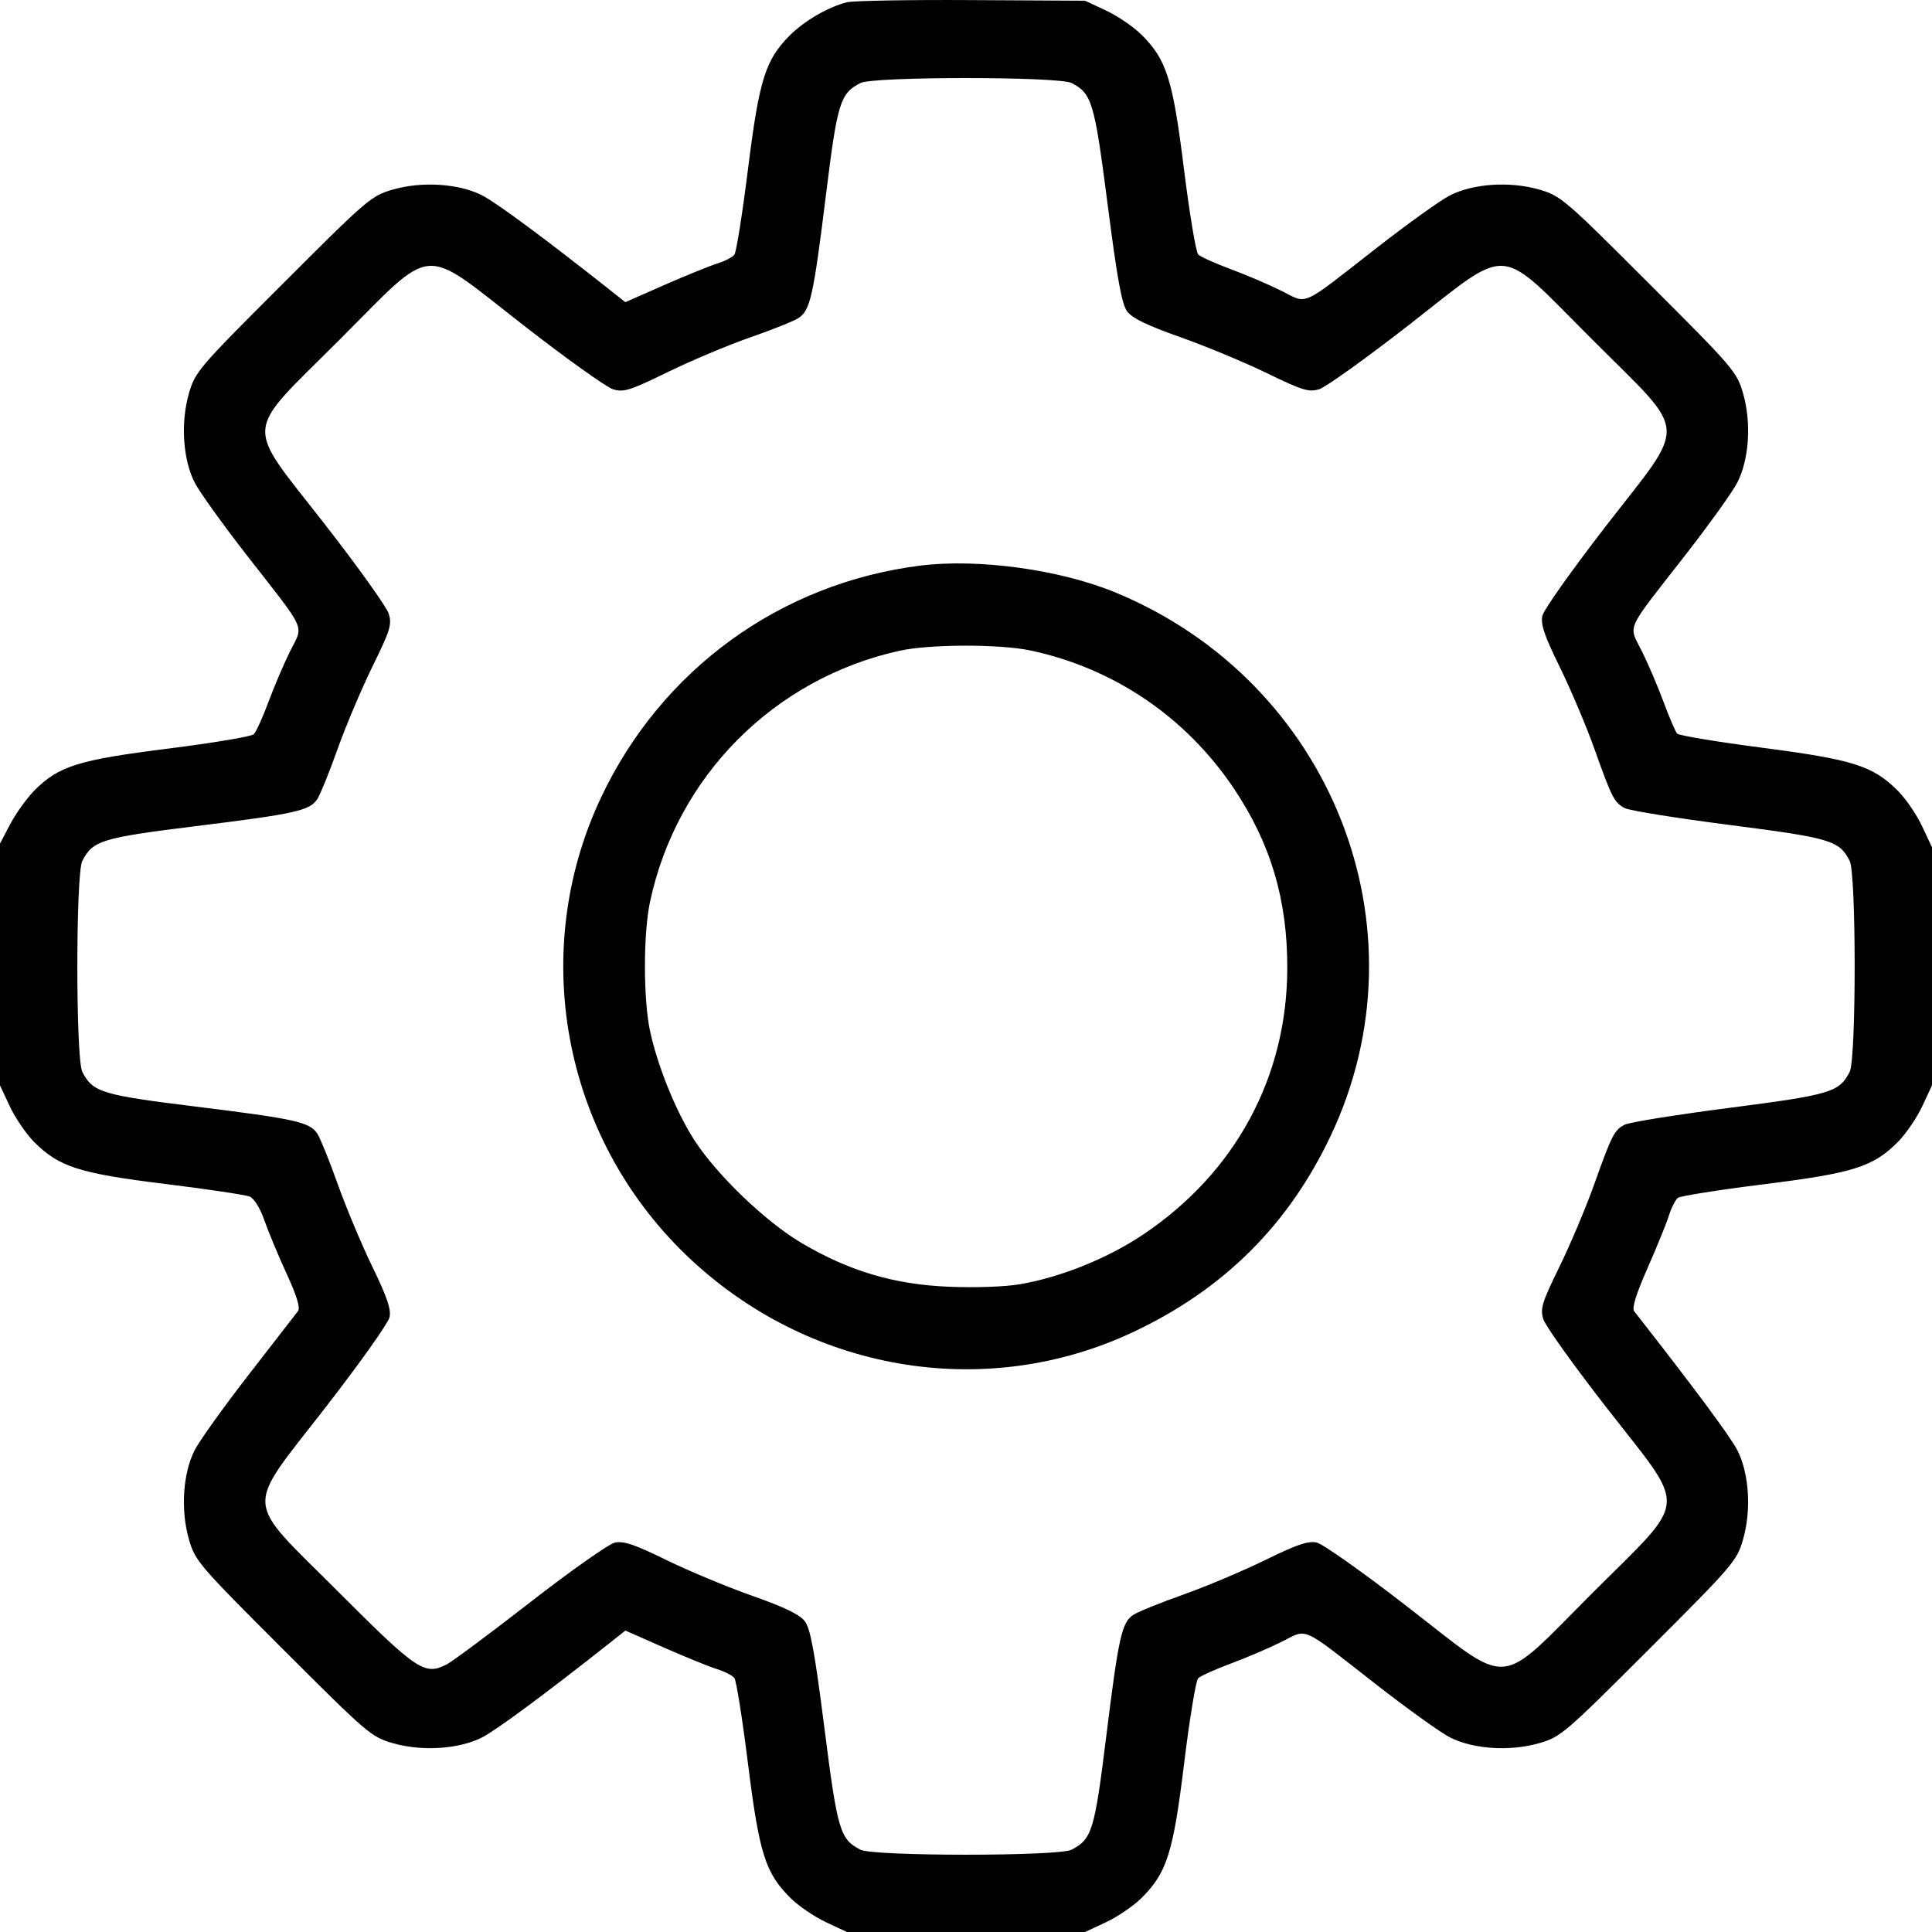 <svg width="40" height="40" viewBox="0 0 40 40" fill="none" xmlns="http://www.w3.org/2000/svg">
<path fill-rule="evenodd" clip-rule="evenodd" d="M17.534 0.047C17.144 0.146 16.655 0.43 16.352 0.733C15.846 1.239 15.718 1.648 15.486 3.504C15.371 4.426 15.244 5.222 15.205 5.273C15.166 5.325 15.005 5.408 14.847 5.457C14.689 5.507 14.197 5.706 13.753 5.901L12.947 6.256L12.658 6.027C11.3 4.952 10.275 4.193 9.98 4.044C9.5 3.8 8.739 3.751 8.135 3.924C7.687 4.053 7.609 4.12 5.858 5.871C4.106 7.621 4.039 7.699 3.911 8.147C3.737 8.753 3.786 9.512 4.031 9.992C4.13 10.185 4.623 10.872 5.127 11.518C6.368 13.109 6.285 12.924 6.009 13.478C5.881 13.734 5.679 14.207 5.559 14.53C5.44 14.853 5.302 15.155 5.254 15.202C5.206 15.249 4.409 15.382 3.483 15.499C1.622 15.733 1.221 15.858 0.717 16.361C0.56 16.519 0.334 16.832 0.215 17.056L0 17.465V19.968V22.472L0.205 22.91C0.318 23.15 0.544 23.48 0.707 23.644C1.223 24.16 1.642 24.294 3.418 24.512C4.293 24.62 5.08 24.738 5.167 24.773C5.261 24.812 5.382 25.005 5.471 25.259C5.552 25.491 5.759 25.988 5.931 26.364C6.148 26.836 6.221 27.078 6.169 27.146C6.127 27.201 5.67 27.791 5.152 28.458C4.634 29.125 4.13 29.83 4.031 30.023C3.786 30.503 3.737 31.262 3.911 31.868C4.039 32.316 4.106 32.394 5.858 34.145C7.609 35.895 7.687 35.962 8.135 36.091C8.739 36.264 9.5 36.215 9.98 35.972C10.275 35.822 11.3 35.063 12.658 33.989L12.947 33.759L13.753 34.114C14.197 34.309 14.689 34.509 14.847 34.558C15.005 34.608 15.166 34.69 15.205 34.742C15.244 34.793 15.371 35.59 15.486 36.511C15.719 38.375 15.845 38.776 16.363 39.293C16.526 39.456 16.856 39.682 17.097 39.795L17.534 40H20H22.466L22.903 39.795C23.144 39.682 23.474 39.456 23.637 39.293C24.161 38.77 24.29 38.359 24.517 36.502C24.629 35.586 24.759 34.796 24.806 34.748C24.854 34.7 25.157 34.562 25.48 34.443C25.802 34.323 26.276 34.121 26.532 33.993C27.086 33.717 26.902 33.634 28.493 34.876C29.139 35.379 29.826 35.872 30.02 35.971C30.5 36.215 31.259 36.265 31.865 36.091C32.313 35.962 32.391 35.895 34.142 34.145C35.894 32.394 35.961 32.316 36.089 31.868C36.263 31.263 36.214 30.503 35.97 30.026C35.828 29.747 35.091 28.754 33.835 27.149C33.783 27.082 33.87 26.8 34.113 26.249C34.307 25.807 34.507 25.317 34.556 25.159C34.605 25.001 34.688 24.84 34.74 24.8C34.791 24.761 35.588 24.635 36.51 24.52C38.375 24.287 38.775 24.161 39.293 23.644C39.456 23.48 39.682 23.15 39.795 22.91L40 22.472V20.008V17.543L39.795 17.106C39.682 16.865 39.456 16.535 39.293 16.372C38.776 15.855 38.368 15.726 36.484 15.481C35.552 15.359 34.76 15.228 34.724 15.189C34.688 15.149 34.561 14.853 34.441 14.53C34.321 14.207 34.119 13.734 33.991 13.478C33.715 12.924 33.632 13.109 34.873 11.518C35.377 10.872 35.87 10.185 35.969 9.992C36.214 9.512 36.264 8.753 36.089 8.147C35.961 7.699 35.894 7.621 34.142 5.871C32.391 4.12 32.313 4.053 31.865 3.924C31.259 3.75 30.5 3.8 30.02 4.045C29.826 4.143 29.139 4.636 28.493 5.14C26.902 6.381 27.086 6.298 26.532 6.022C26.276 5.894 25.802 5.692 25.48 5.572C25.157 5.453 24.854 5.316 24.807 5.267C24.76 5.219 24.628 4.426 24.513 3.504C24.281 1.64 24.155 1.24 23.637 0.722C23.474 0.559 23.144 0.333 22.903 0.22L22.466 0.015L20.117 0.002C18.826 -0.006 17.663 0.015 17.534 0.047ZM22.184 1.718C22.608 1.936 22.658 2.106 22.933 4.237C23.133 5.793 23.226 6.299 23.338 6.449C23.442 6.588 23.756 6.74 24.428 6.977C24.947 7.16 25.754 7.495 26.22 7.721C26.966 8.084 27.098 8.124 27.313 8.058C27.447 8.017 28.277 7.423 29.157 6.738C31.314 5.059 30.968 5.032 32.974 7.038C34.981 9.044 34.955 8.688 33.252 10.887C32.554 11.788 31.96 12.626 31.933 12.75C31.895 12.925 31.974 13.16 32.293 13.809C32.518 14.268 32.84 15.026 33.007 15.495C33.374 16.524 33.42 16.614 33.639 16.731C33.733 16.782 34.707 16.938 35.803 17.079C37.907 17.35 38.079 17.401 38.296 17.824C38.433 18.09 38.433 21.925 38.296 22.191C38.079 22.614 37.907 22.665 35.799 22.938C34.702 23.08 33.728 23.236 33.636 23.286C33.42 23.401 33.373 23.493 33.003 24.53C32.834 25.004 32.511 25.768 32.286 26.228C31.923 26.97 31.885 27.093 31.953 27.313C31.995 27.45 32.59 28.282 33.275 29.161C34.954 31.317 34.981 30.971 32.974 32.977C30.968 34.983 31.324 34.957 29.124 33.254C28.223 32.556 27.384 31.963 27.261 31.936C27.085 31.898 26.851 31.977 26.201 32.296C25.742 32.521 24.978 32.844 24.503 33.013C24.029 33.181 23.562 33.37 23.467 33.432C23.225 33.589 23.16 33.883 22.902 35.961C22.663 37.897 22.607 38.08 22.184 38.297C21.918 38.434 18.082 38.434 17.816 38.297C17.391 38.078 17.34 37.909 17.069 35.781C16.869 34.208 16.78 33.724 16.665 33.569C16.558 33.427 16.252 33.278 15.574 33.039C15.056 32.857 14.255 32.523 13.795 32.298C13.138 31.976 12.909 31.899 12.73 31.938C12.604 31.966 11.82 32.518 10.988 33.165C10.156 33.812 9.373 34.394 9.249 34.459C8.792 34.694 8.639 34.592 7.005 32.957C5.023 30.974 5.047 31.325 6.748 29.128C7.446 28.228 8.039 27.393 8.065 27.273C8.101 27.109 8.015 26.855 7.709 26.226C7.487 25.77 7.166 25.002 6.994 24.521C6.823 24.04 6.632 23.568 6.571 23.473C6.414 23.231 6.12 23.166 4.04 22.909C2.104 22.67 1.921 22.614 1.704 22.191C1.567 21.925 1.567 18.09 1.704 17.824C1.921 17.402 2.104 17.346 4.04 17.106C6.12 16.849 6.414 16.784 6.571 16.542C6.632 16.447 6.821 15.981 6.99 15.506C7.159 15.031 7.484 14.264 7.711 13.8C8.081 13.047 8.117 12.93 8.048 12.705C8.006 12.567 7.41 11.734 6.725 10.854C5.046 8.698 5.019 9.044 7.026 7.038C9.032 5.032 8.686 5.059 10.843 6.738C11.723 7.423 12.555 8.017 12.691 8.059C12.912 8.127 13.038 8.087 13.828 7.702C14.316 7.464 15.086 7.14 15.538 6.983C15.99 6.826 16.438 6.647 16.533 6.584C16.775 6.426 16.841 6.132 17.098 4.054C17.337 2.118 17.393 1.935 17.816 1.718C18.082 1.582 21.918 1.582 22.184 1.718ZM19.049 11.711C16.155 12.076 13.695 13.863 12.446 16.507C10.941 19.691 11.645 23.506 14.189 25.968C16.703 28.399 20.388 29.035 23.482 27.569C25.345 26.687 26.682 25.353 27.554 23.508C29.583 19.214 27.567 14.121 23.105 12.271C21.953 11.793 20.257 11.559 19.049 11.711ZM21.333 13.467C23.063 13.834 24.558 14.849 25.548 16.328C26.309 17.465 26.655 18.628 26.652 20.042C26.648 22.297 25.58 24.275 23.672 25.557C22.942 26.048 21.972 26.441 21.127 26.587C20.819 26.641 20.211 26.663 19.655 26.641C18.515 26.595 17.587 26.32 16.597 25.736C15.853 25.297 14.842 24.327 14.377 23.607C13.996 23.018 13.613 22.071 13.457 21.34C13.318 20.684 13.318 19.331 13.457 18.675C14.01 16.072 16.024 14.045 18.63 13.472C19.254 13.335 20.696 13.333 21.333 13.467Z" fill="black"/>
</svg>
